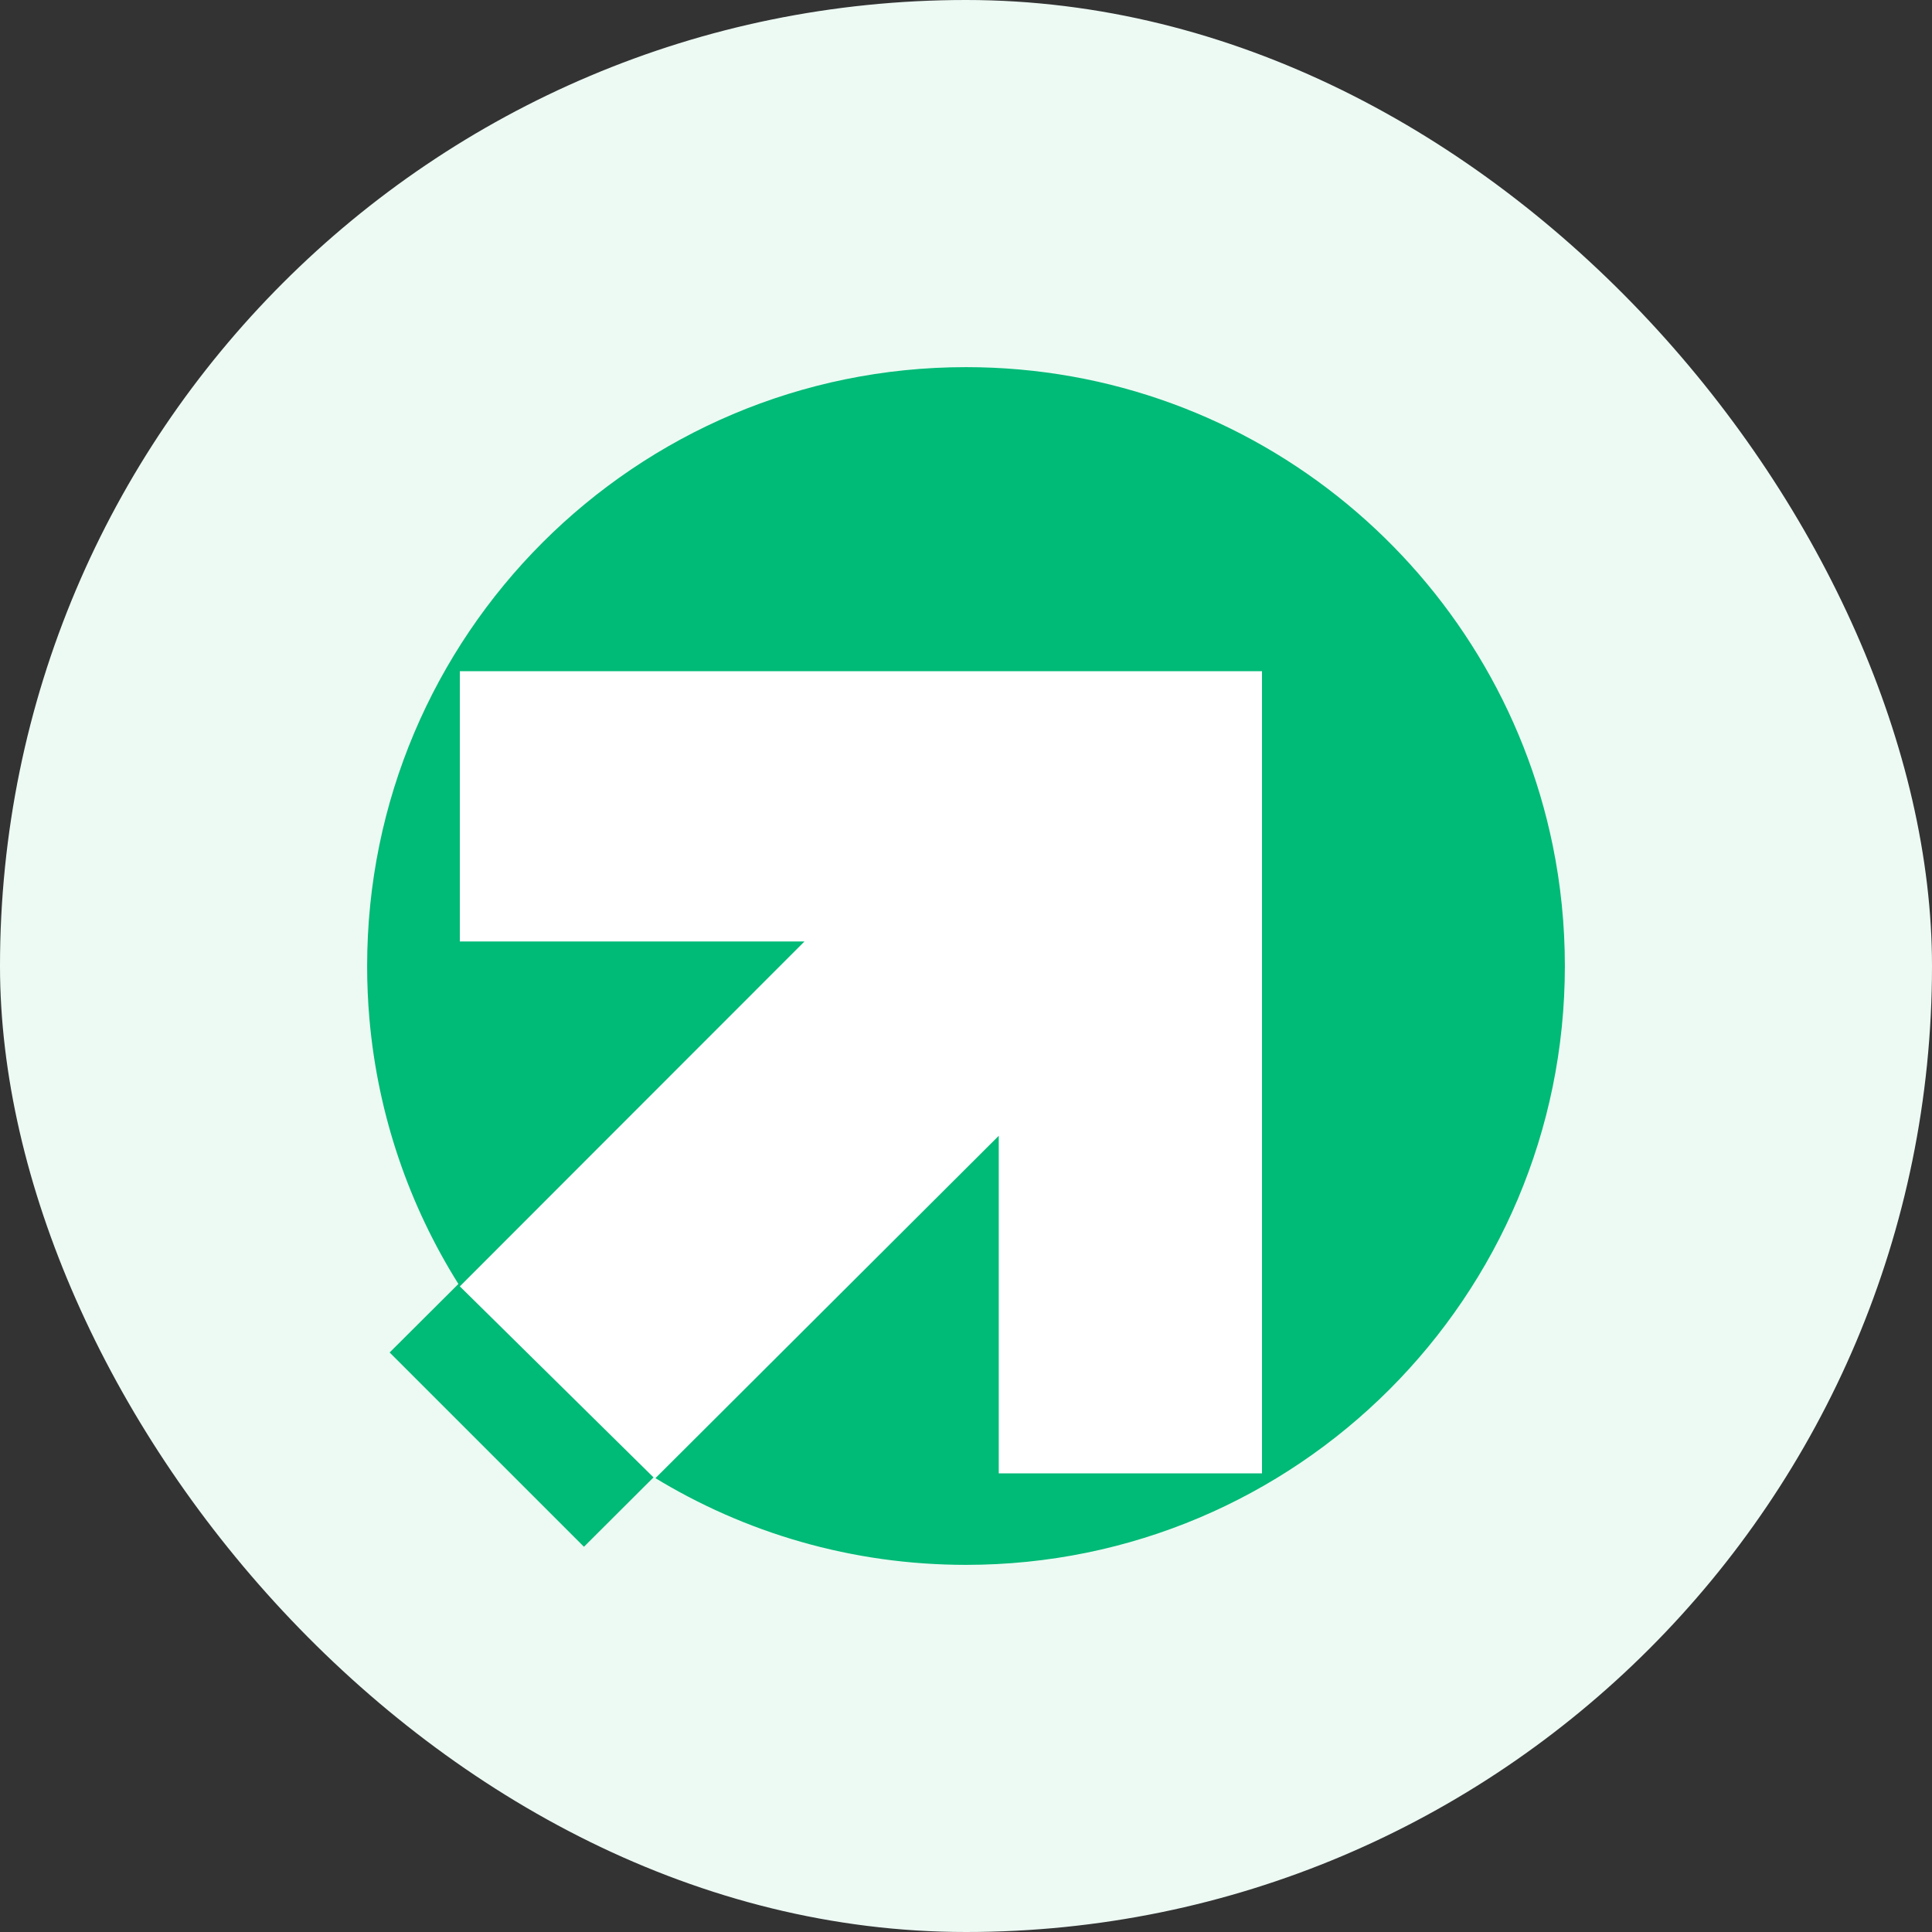 <svg width="68" height="68" viewBox="0 0 68 68" fill="none" xmlns="http://www.w3.org/2000/svg">
<rect x="0" y="0" width="68" height="68" fill="#333333" stroke="none"/>
<rect width="68" height="68" rx="34" fill="#EDFAF4"/>
<path fill-rule="evenodd" clip-rule="evenodd" d="M16.134 45.191C14.669 46.651 13.714 47.603 13.714 47.603L20.553 54.441L23.01 51.99C26.21 53.949 29.973 55.078 34 55.078C45.641 55.078 55.078 45.641 55.078 34C55.078 34 55.078 34 55.078 34C55.078 32.545 54.931 31.124 54.65 29.752C52.684 20.147 44.186 12.922 34 12.922C22.359 12.922 12.922 22.359 12.922 34C12.922 34.629 12.949 35.251 13.003 35.866C13.302 39.271 14.41 42.444 16.134 45.191Z" fill="#00BA77"/>
<path d="M28.314 33.137C23.287 38.164 16.185 45.276 16.185 45.276L23.049 52.046L35.153 39.976L35.153 51.858L44.418 51.858L44.418 23.625L16.185 23.625L16.185 33.137L28.314 33.137Z" fill="white"/>
</svg>
